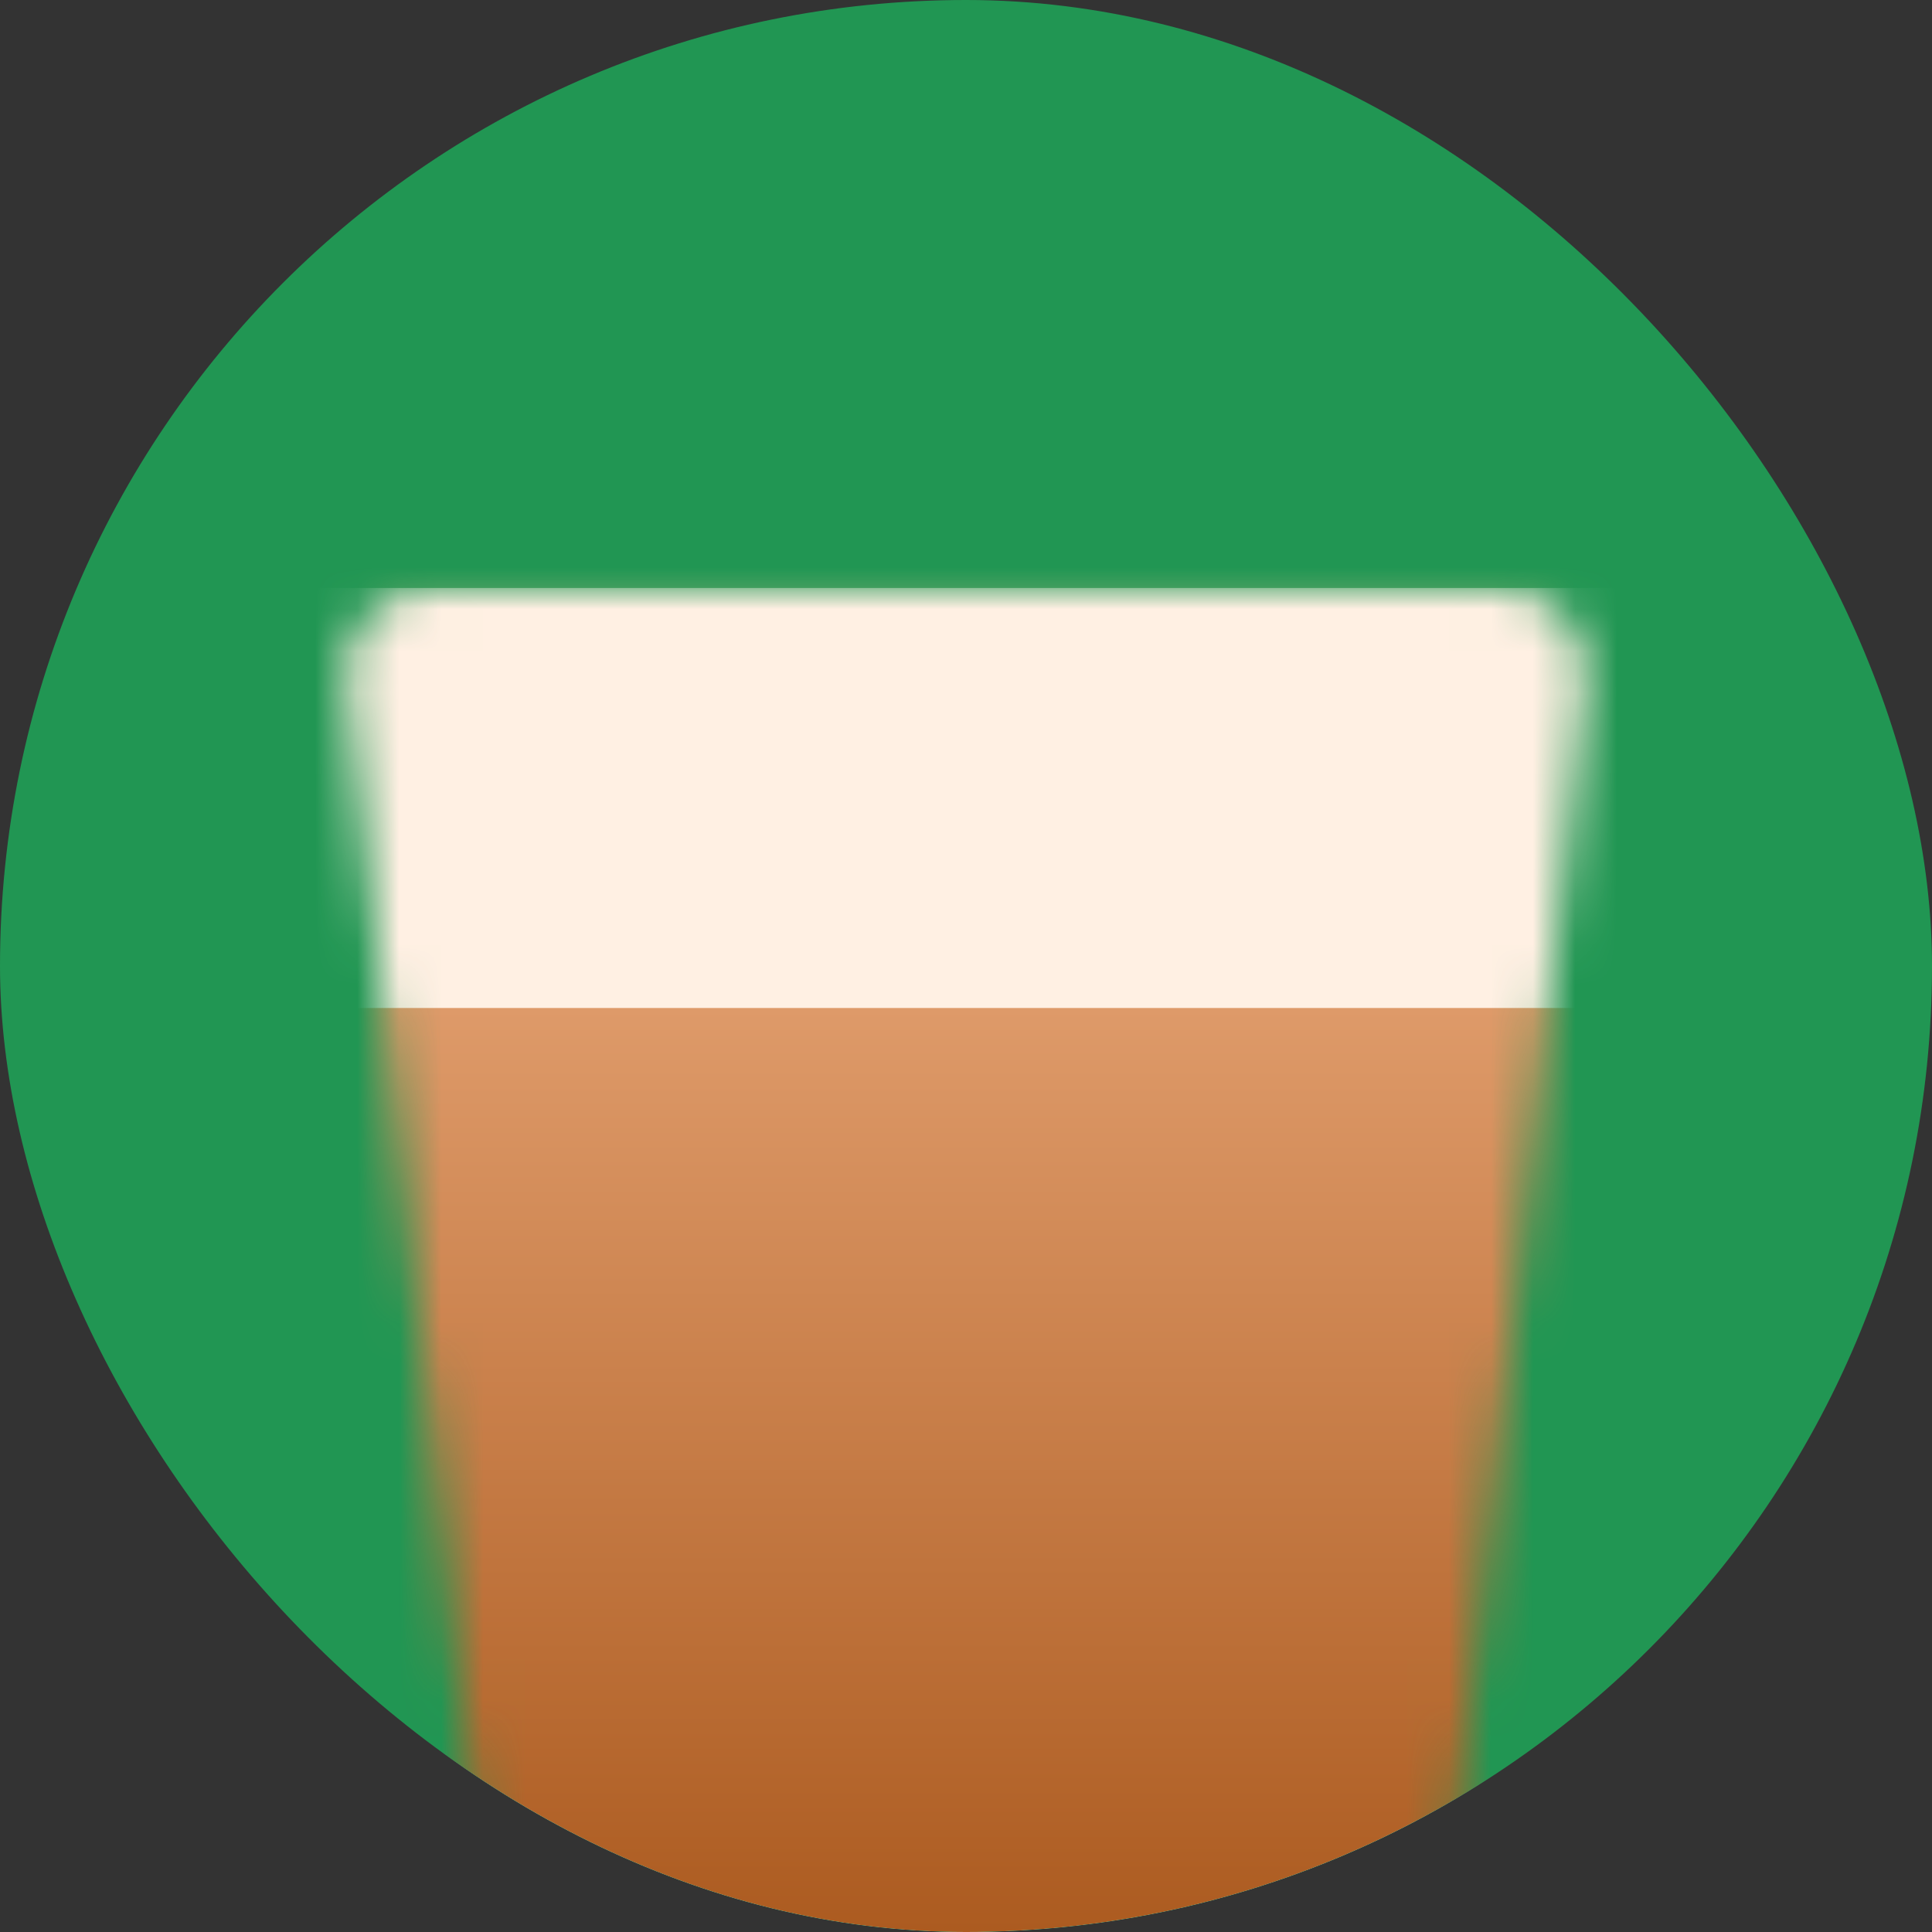 <svg width="46" height="46" viewBox="0 0 46 46" fill="none" xmlns="http://www.w3.org/2000/svg">
<rect x="0" y="0" width="46" height="46" fill="#333333" stroke="none"/>
<g clip-path="url(#clip0_9_409)">
<g clip-path="url(#clip1_9_409)">
<rect x="-1" width="48" height="46" fill="#219653"/>
<mask id="mask0_9_409" style="mask-type:alpha" maskUnits="userSpaceOnUse" x="8" y="14" width="30" height="37">
<path d="M8.25 16.223C8.116 15.038 9.044 14 10.237 14H35.763C36.956 14 37.883 15.038 37.75 16.223L34.046 49.223C33.932 50.235 33.076 51 32.058 51H13.942C12.924 51 12.068 50.235 11.954 49.223L8.25 16.223Z" fill="#FFFDFA"/>
</mask>
<g mask="url(#mask0_9_409)">
<rect x="7" y="14" width="33" height="32" fill="white"/>
<rect x="7" y="10" width="33" height="34" fill="#FFCD9F" fill-opacity="0.29"/>
<rect x="6" y="24" width="33" height="22" fill="url(#paint0_linear_9_409)"/>
</g>
</g>
</g>
<defs>
<linearGradient id="paint0_linear_9_409" x1="22.5" y1="24" x2="22.5" y2="46" gradientUnits="userSpaceOnUse">
<stop stop-color="#DE9A69"/>
<stop offset="1" stop-color="#AC5B20"/>
</linearGradient>
<clipPath id="clip0_9_409">
<rect width="46" height="46" fill="white"/>
</clipPath>
<clipPath id="clip1_9_409">
<rect width="46" height="46" rx="23" fill="white"/>
</clipPath>
</defs>
</svg>
